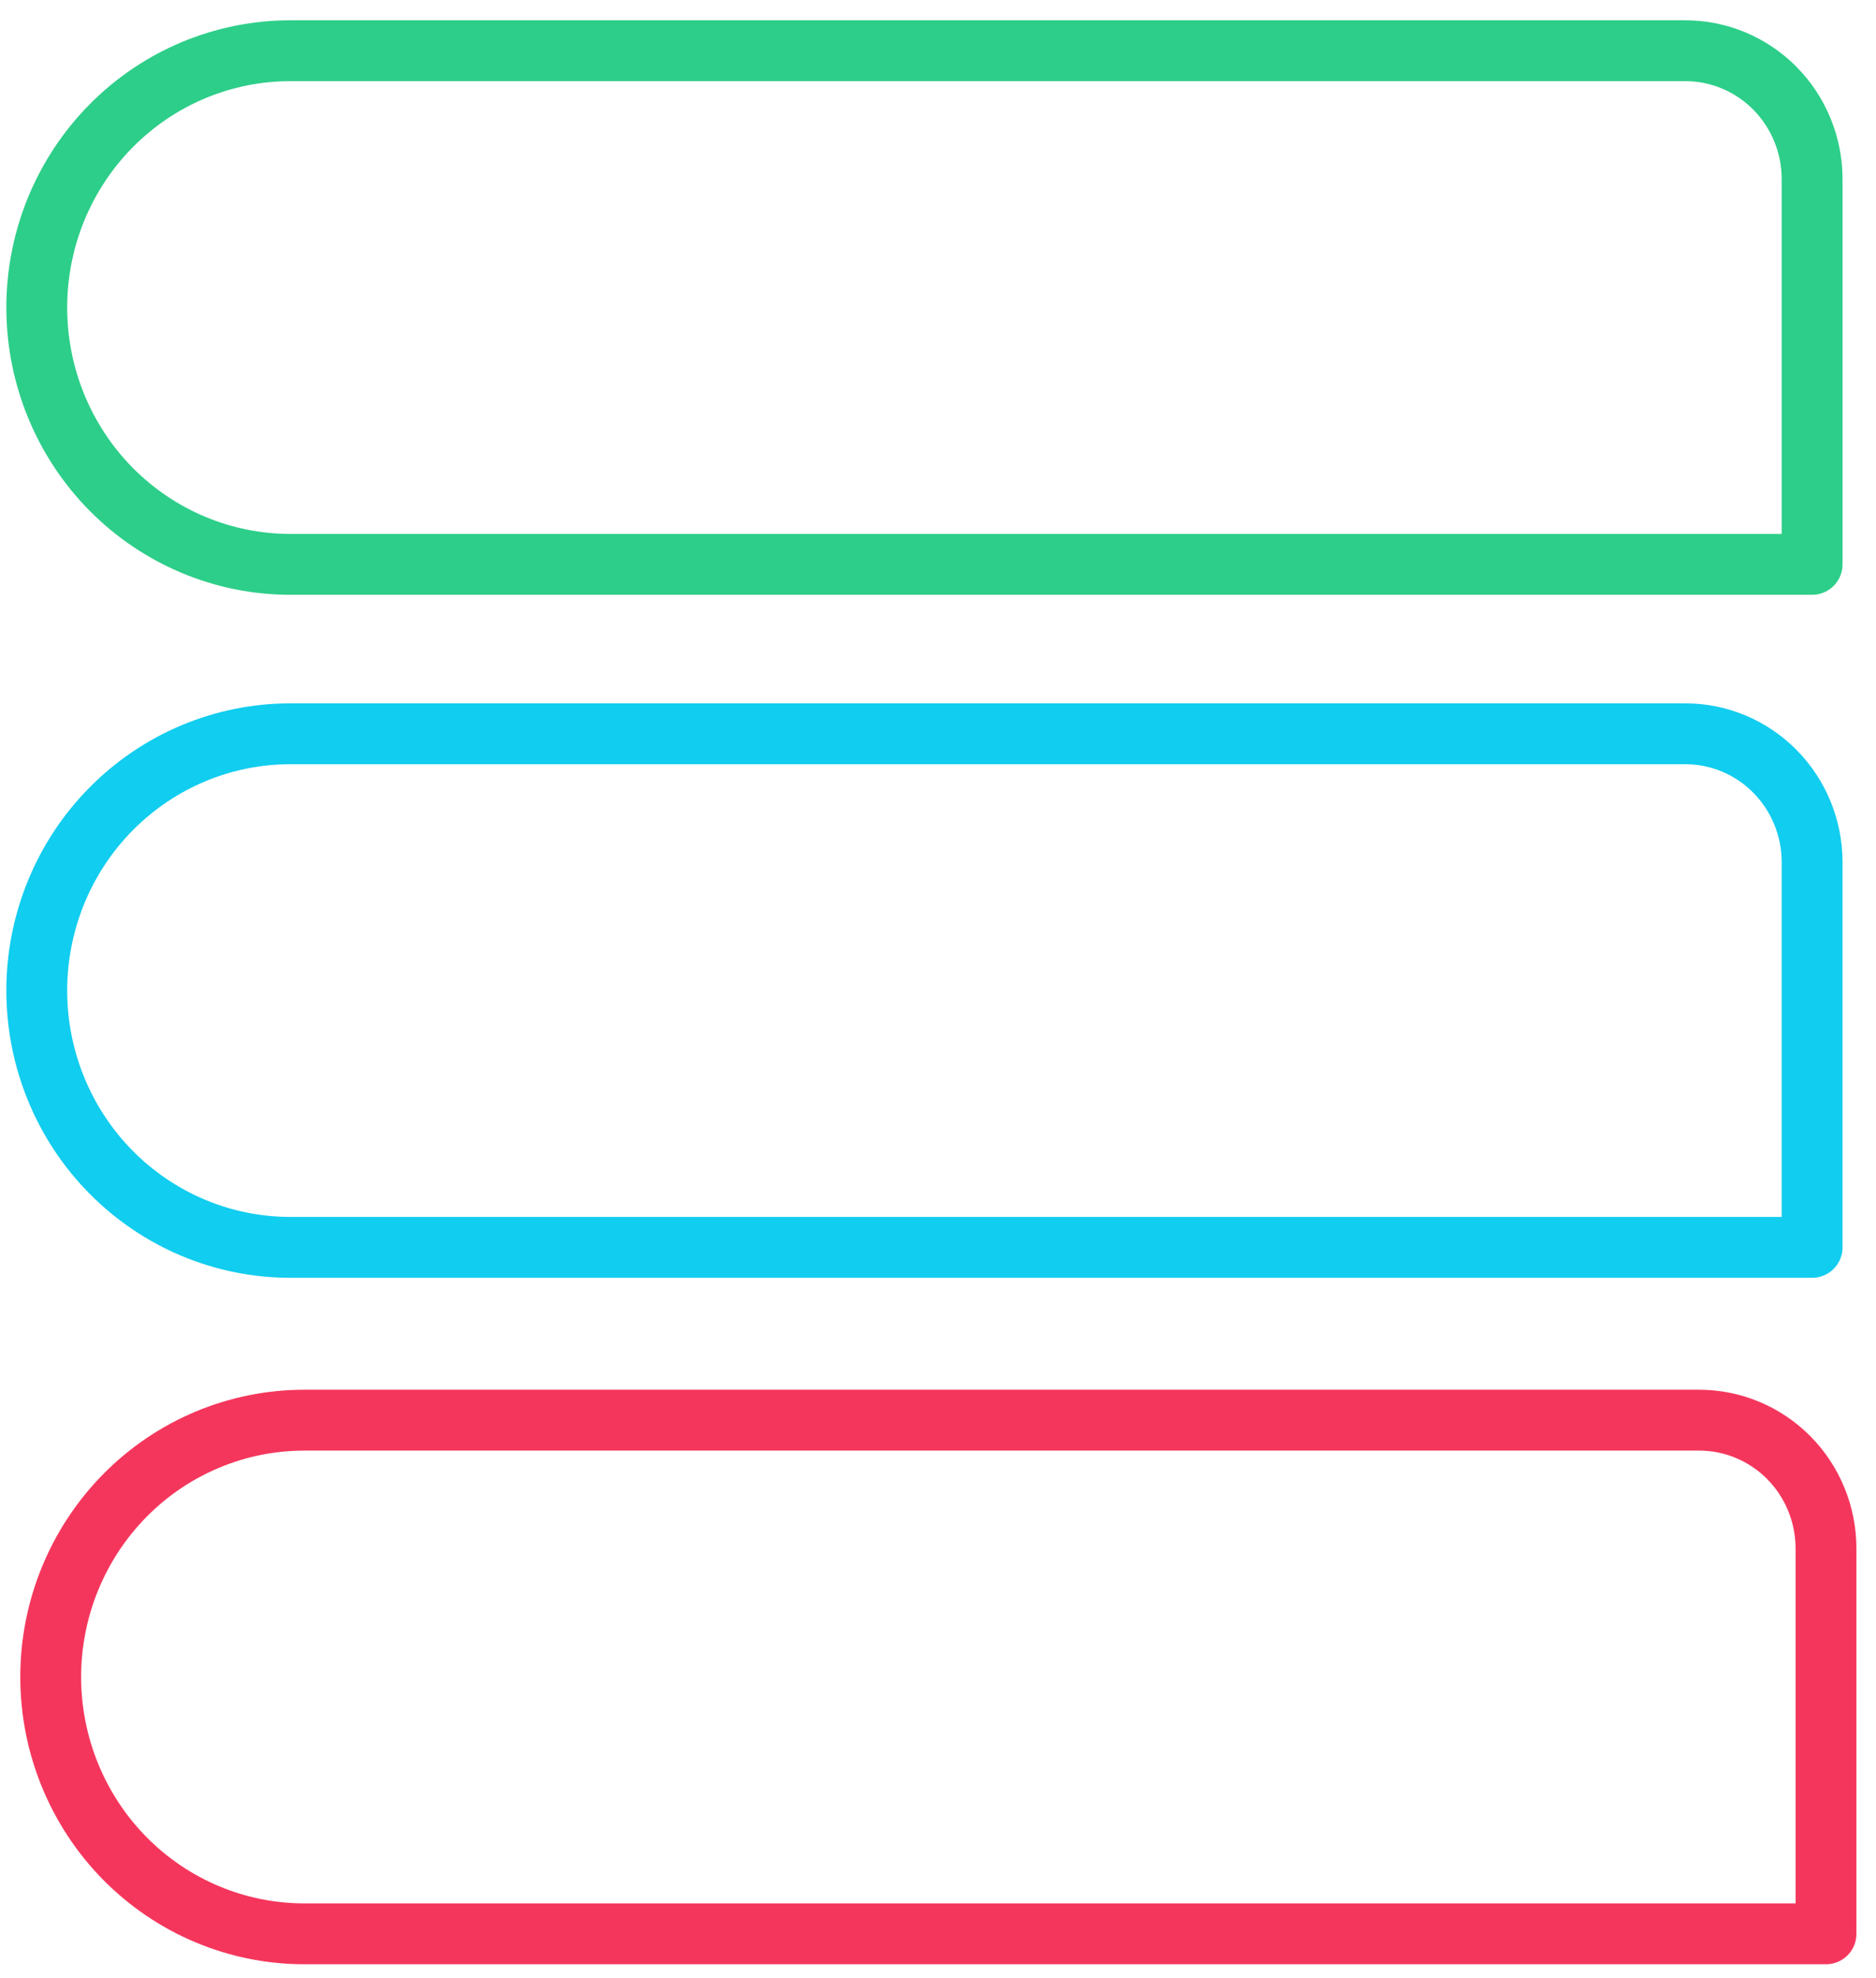 <svg width="37" height="39" viewBox="0 0 37 39" fill="none" xmlns="http://www.w3.org/2000/svg">
<path d="M1 33.063C1 34.406 1.527 35.694 2.465 36.644C3.403 37.593 4.675 38.127 6.002 38.127L36.014 38.127L36.014 30.532C36.014 29.86 35.751 29.216 35.282 28.741C34.813 28.267 34.177 28 33.514 28L6.002 28C4.675 28 3.403 28.533 2.465 29.483C1.527 30.433 1 31.72 1 33.063Z" stroke="#F5365C" stroke-width="1.2" stroke-linejoin="round"/>
<path d="M0.725 6.063C0.725 7.406 1.252 8.694 2.19 9.644C3.129 10.593 4.401 11.127 5.727 11.127L35.74 11.127L35.74 3.532C35.74 2.86 35.476 2.216 35.007 1.741C34.538 1.267 33.902 1 33.239 1L5.727 1C4.401 1 3.129 1.533 2.19 2.483C1.252 3.433 0.725 4.72 0.725 6.063Z" stroke="#2DCE89" stroke-width="1.2" stroke-linejoin="round"/>
<path d="M0.725 19.53C0.725 20.873 1.252 22.161 2.19 23.11C3.129 24.06 4.401 24.593 5.727 24.593L35.74 24.593L35.74 16.998C35.74 16.327 35.476 15.683 35.007 15.208C34.538 14.733 33.902 14.467 33.239 14.467L5.727 14.467C4.401 14.467 3.129 15 2.19 15.95C1.252 16.899 0.725 18.187 0.725 19.53Z" stroke="#11CDEF" stroke-width="1.2" stroke-linejoin="round"/>
</svg>
